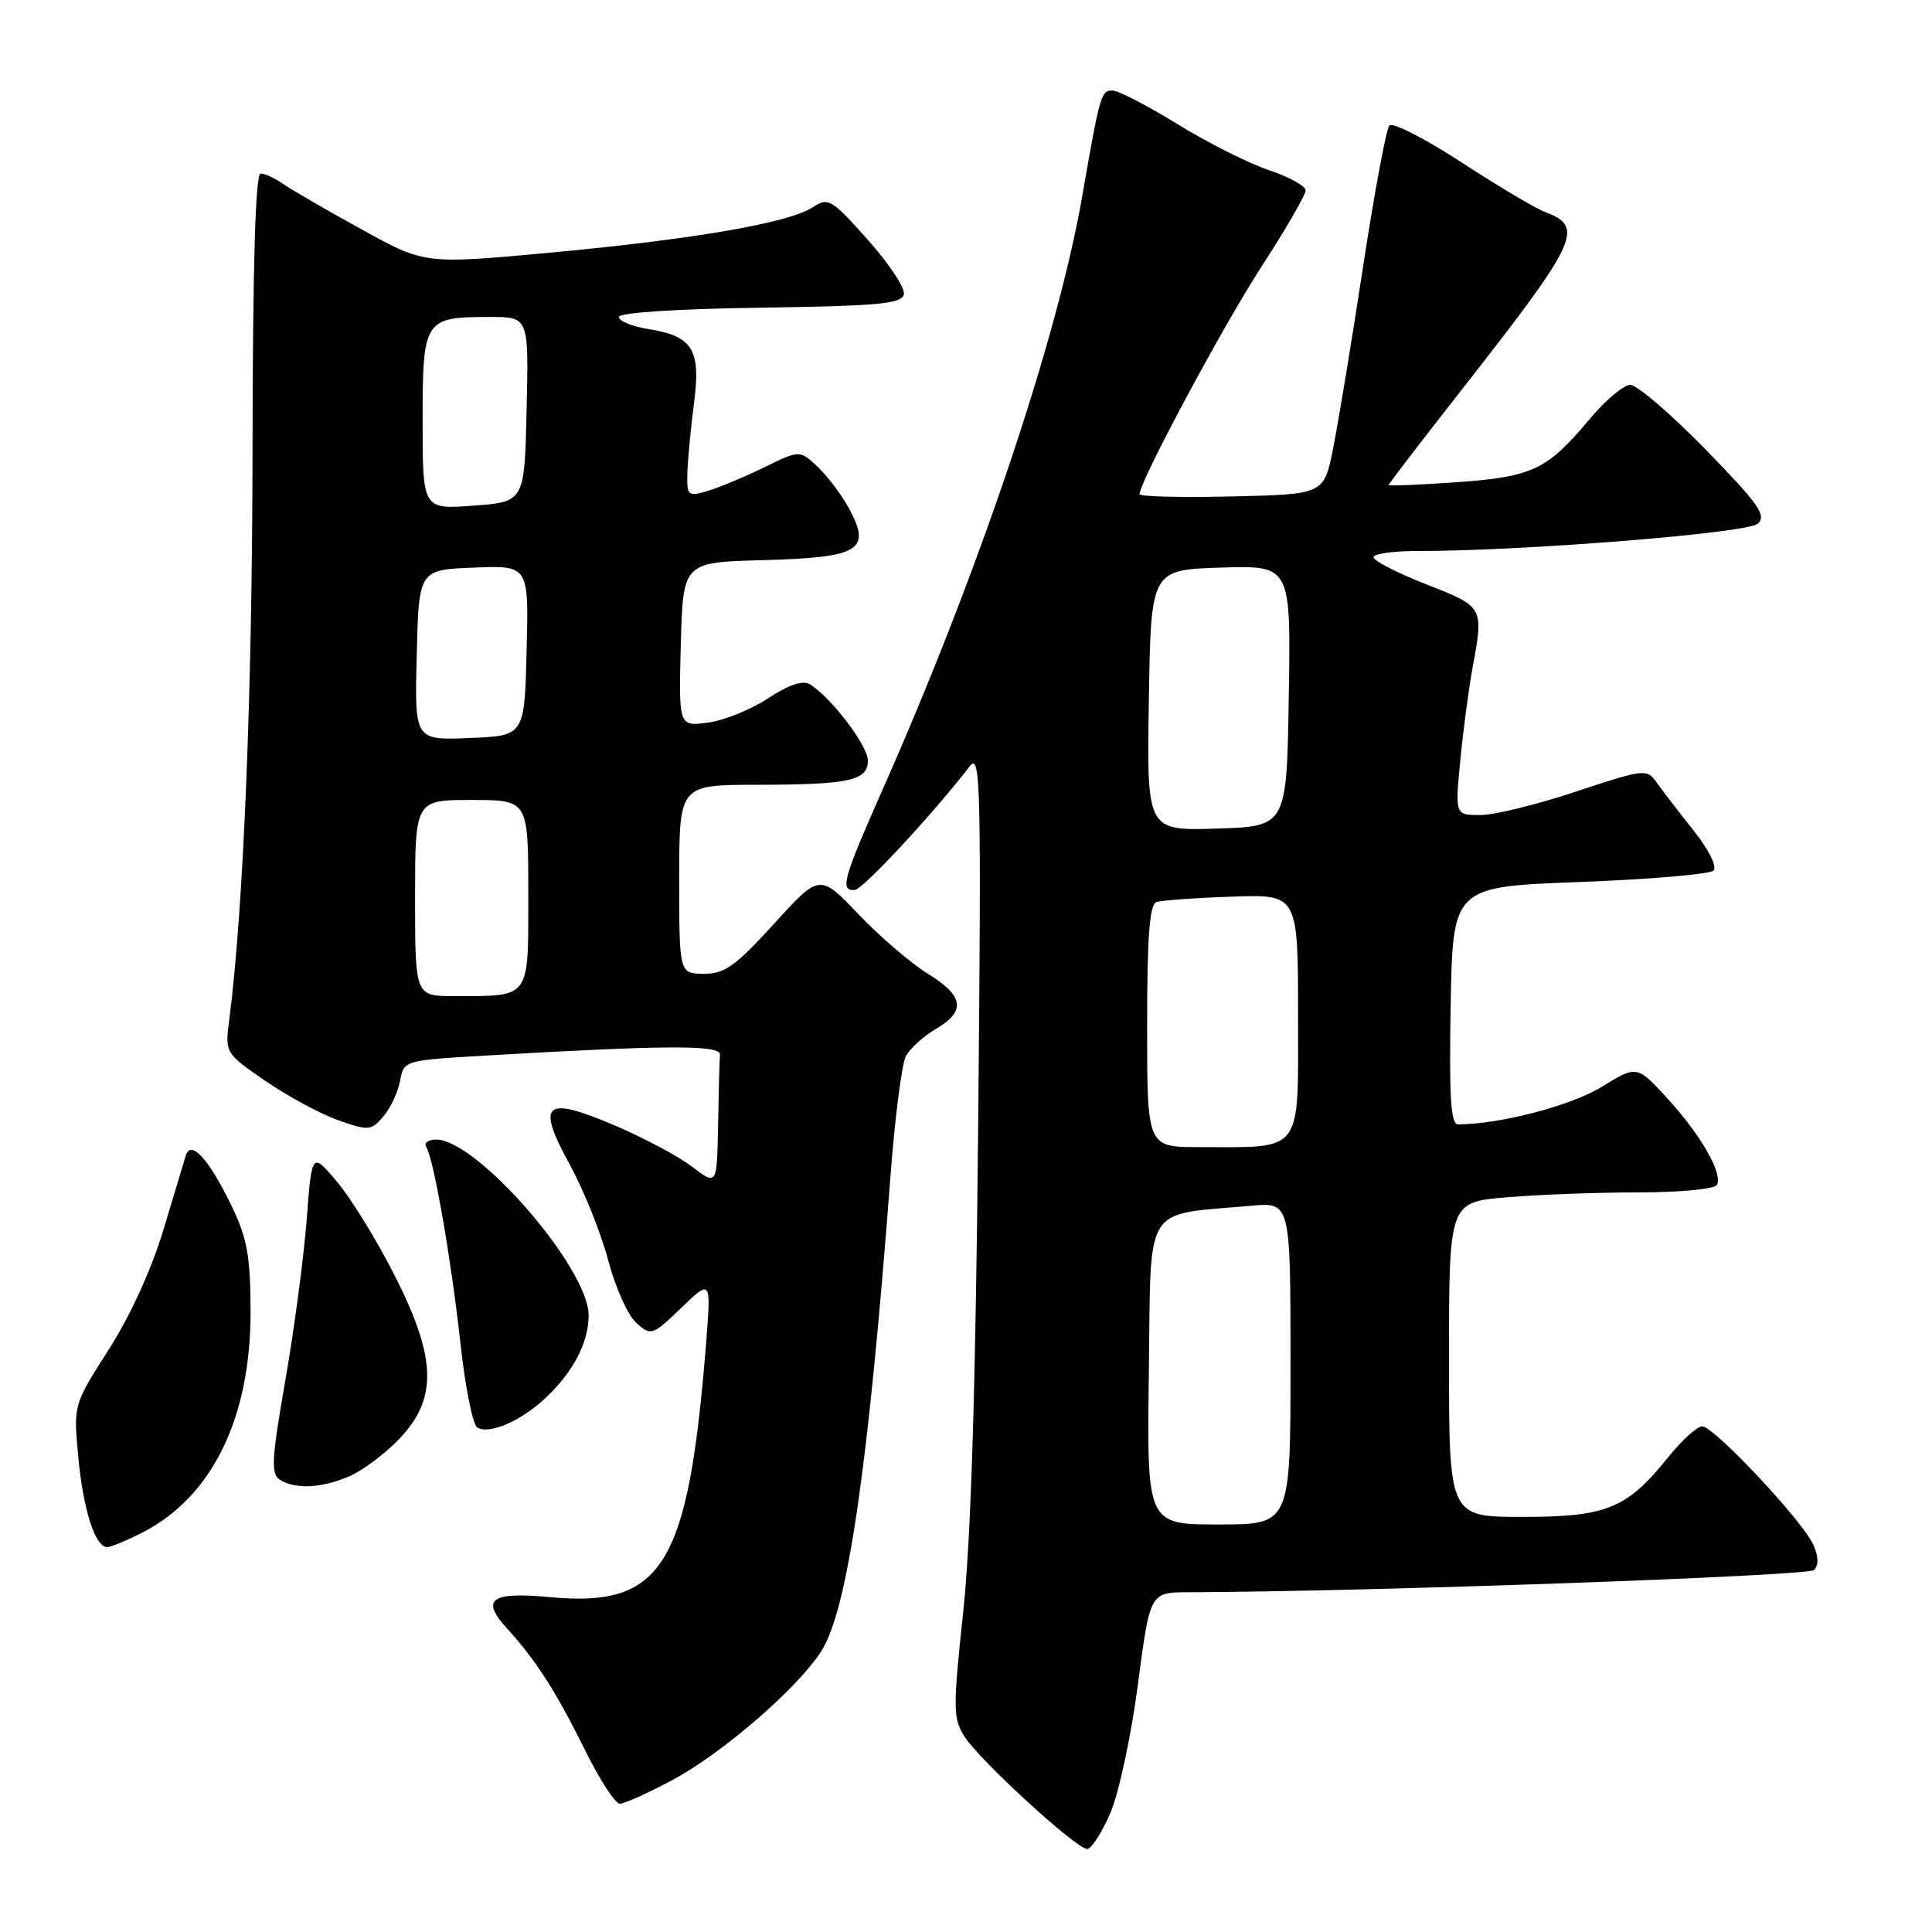 <?xml version="1.0" encoding="UTF-8" standalone="no"?>
<!DOCTYPE svg PUBLIC "-//W3C//DTD SVG 1.1//EN" "http://www.w3.org/Graphics/SVG/1.1/DTD/svg11.dtd" >
<svg xmlns="http://www.w3.org/2000/svg" xmlns:xlink="http://www.w3.org/1999/xlink" version="1.1" viewBox="0 0 256 256">
 <g >
 <path fill="currentColor"
d=" M 147.12 240.25 C 148.25 237.64 149.89 229.99 150.77 223.25 C 152.38 211.00 152.38 211.00 157.44 210.98 C 181.09 210.91 239.57 208.83 240.36 208.04 C 241.01 207.39 240.97 206.22 240.25 204.64 C 238.79 201.44 227.10 189.00 225.55 189.00 C 224.88 189.00 222.86 190.84 221.05 193.08 C 215.58 199.90 212.91 200.99 201.75 201.00 C 192.00 201.00 192.00 201.00 192.00 180.15 C 192.00 159.29 192.00 159.29 199.65 158.65 C 203.86 158.29 211.71 158.00 217.09 158.00 C 222.48 158.00 227.15 157.56 227.48 157.03 C 228.37 155.59 225.37 150.36 220.86 145.46 C 216.89 141.15 216.89 141.15 212.19 144.04 C 208.19 146.50 198.77 148.96 193.22 148.99 C 192.23 149.00 192.01 145.50 192.22 133.25 C 192.50 117.50 192.50 117.50 209.33 116.87 C 218.59 116.52 226.56 115.84 227.04 115.36 C 227.56 114.84 226.43 112.58 224.36 109.99 C 222.40 107.52 220.20 104.66 219.48 103.64 C 218.21 101.85 217.82 101.90 208.83 104.89 C 203.69 106.60 197.99 108.00 196.15 108.00 C 192.80 108.00 192.80 108.00 193.50 100.75 C 193.88 96.76 194.61 91.30 195.10 88.61 C 196.62 80.38 196.64 80.43 189.00 77.43 C 185.15 75.92 182.00 74.31 182.00 73.84 C 182.00 73.38 184.59 73.01 187.75 73.01 C 201.63 73.04 231.55 70.65 232.92 69.39 C 234.11 68.30 233.04 66.78 225.99 59.55 C 221.40 54.85 216.92 51.00 216.03 51.00 C 215.15 51.00 212.72 53.03 210.64 55.52 C 205.00 62.27 203.07 63.19 192.97 63.90 C 188.04 64.25 184.00 64.41 184.00 64.27 C 184.00 64.12 187.97 58.94 192.82 52.75 C 209.26 31.78 210.06 30.11 204.70 28.08 C 203.41 27.58 198.41 24.61 193.59 21.47 C 188.77 18.33 184.50 16.16 184.09 16.63 C 183.68 17.11 182.10 25.60 180.59 35.50 C 179.08 45.40 177.29 56.20 176.63 59.50 C 175.42 65.50 175.42 65.50 163.21 65.78 C 156.49 65.94 151.00 65.80 151.00 65.48 C 151.00 63.82 161.92 43.43 167.06 35.48 C 170.33 30.44 173.00 25.83 173.00 25.24 C 173.00 24.65 170.82 23.44 168.16 22.55 C 165.50 21.67 160.05 18.93 156.06 16.47 C 152.07 14.01 148.19 12.00 147.42 12.00 C 145.89 12.00 145.76 12.46 143.40 26.00 C 140.12 44.86 129.73 75.75 116.99 104.53 C 111.70 116.48 111.26 118.04 113.25 117.93 C 114.31 117.88 123.39 108.12 128.53 101.50 C 129.94 99.69 130.04 104.15 129.61 149.50 C 129.28 183.82 128.66 203.89 127.64 213.50 C 126.26 226.44 126.27 227.70 127.82 230.13 C 129.84 233.29 142.62 245.00 144.06 245.00 C 144.61 245.00 145.99 242.86 147.12 240.25 Z  M 89.07 235.88 C 95.75 232.32 105.90 223.51 108.89 218.68 C 112.36 213.06 115.10 194.11 118.01 155.63 C 118.59 148.00 119.50 140.93 120.04 139.93 C 120.58 138.93 122.36 137.31 124.01 136.34 C 128.03 133.96 127.74 131.99 122.92 129.01 C 120.70 127.64 116.57 124.10 113.75 121.14 C 108.61 115.76 108.61 115.76 102.56 122.41 C 97.43 128.04 96.00 129.05 93.25 129.03 C 90.00 129.00 90.00 129.00 90.00 116.50 C 90.00 104.00 90.00 104.00 100.25 103.99 C 112.58 103.97 115.00 103.44 115.00 100.77 C 115.00 98.79 110.03 92.29 107.28 90.66 C 106.35 90.11 104.46 90.76 101.78 92.53 C 99.53 94.01 95.95 95.47 93.81 95.75 C 89.93 96.27 89.93 96.27 90.21 85.39 C 90.50 74.50 90.50 74.50 101.15 74.22 C 113.86 73.88 115.49 72.92 112.56 67.48 C 111.56 65.62 109.67 63.10 108.35 61.86 C 105.96 59.62 105.96 59.62 101.23 61.94 C 98.63 63.21 95.26 64.61 93.75 65.06 C 91.15 65.82 91.00 65.69 91.08 62.68 C 91.13 60.93 91.52 56.80 91.95 53.50 C 92.89 46.31 91.82 44.55 85.95 43.61 C 83.78 43.26 82.00 42.54 82.00 42.01 C 82.00 41.43 89.54 40.93 100.74 40.77 C 116.55 40.54 119.52 40.26 119.77 38.98 C 119.93 38.15 117.77 34.89 114.97 31.75 C 110.15 26.35 109.75 26.12 107.68 27.47 C 104.52 29.54 91.95 31.71 72.89 33.48 C 56.28 35.02 56.28 35.02 47.89 30.38 C 43.27 27.84 38.61 25.13 37.53 24.38 C 36.44 23.62 35.09 23.00 34.53 23.00 C 33.84 23.00 33.49 35.29 33.46 59.75 C 33.43 91.97 32.26 120.52 30.39 135.02 C 29.80 139.53 29.80 139.53 35.17 143.23 C 38.12 145.26 42.46 147.60 44.81 148.43 C 48.83 149.85 49.17 149.83 50.79 147.95 C 51.73 146.86 52.73 144.73 53.01 143.23 C 53.51 140.50 53.52 140.50 64.51 139.86 C 88.35 138.47 95.50 138.44 95.40 139.75 C 95.34 140.44 95.23 144.62 95.15 149.05 C 95.00 157.10 95.00 157.10 91.73 154.61 C 89.93 153.23 85.32 150.77 81.48 149.14 C 72.12 145.14 71.00 146.11 75.50 154.32 C 77.36 157.72 79.65 163.43 80.59 167.00 C 81.53 170.57 83.20 174.31 84.31 175.29 C 86.27 177.04 86.44 176.98 90.28 173.29 C 94.23 169.50 94.23 169.50 93.56 178.00 C 91.20 207.55 87.84 213.02 72.89 211.63 C 64.99 210.89 63.63 211.91 67.23 215.83 C 70.96 219.90 73.71 224.19 77.54 231.94 C 79.46 235.82 81.52 239.00 82.12 239.00 C 82.73 239.00 85.85 237.60 89.07 235.88 Z  M 18.88 203.06 C 28.12 198.35 33.26 187.80 33.20 173.68 C 33.17 166.25 32.75 164.02 30.56 159.53 C 27.58 153.45 25.27 150.97 24.61 153.14 C 24.38 153.89 23.04 158.33 21.64 163.00 C 20.09 168.16 17.25 174.38 14.41 178.82 C 9.73 186.14 9.73 186.14 10.37 193.03 C 11.02 200.03 12.61 205.00 14.20 205.00 C 14.68 205.00 16.79 204.13 18.88 203.06 Z  M 46.28 195.62 C 48.05 194.86 51.04 192.62 52.93 190.64 C 58.02 185.29 57.85 179.92 52.23 168.88 C 49.89 164.27 46.47 158.73 44.64 156.57 C 41.32 152.64 41.32 152.64 40.64 161.57 C 40.27 166.48 39.00 176.05 37.82 182.84 C 35.98 193.37 35.88 195.31 37.08 196.07 C 39.13 197.37 42.60 197.20 46.28 195.62 Z  M 72.34 185.19 C 75.98 181.75 78.00 177.85 78.00 174.28 C 78.00 168.05 63.21 151.00 57.80 151.00 C 56.75 151.00 56.15 151.44 56.48 151.97 C 57.48 153.59 59.78 166.84 61.01 177.99 C 61.64 183.76 62.64 188.78 63.24 189.15 C 64.83 190.13 69.07 188.28 72.34 185.19 Z  M 152.23 181.78 C 152.53 159.11 151.32 161.08 165.75 159.77 C 171.00 159.29 171.00 159.29 171.00 180.65 C 171.00 202.00 171.00 202.00 161.48 202.00 C 151.96 202.00 151.96 202.00 152.23 181.78 Z  M 152.00 135.97 C 152.00 124.03 152.32 119.83 153.25 119.52 C 153.94 119.30 158.44 118.97 163.25 118.81 C 172.00 118.50 172.00 118.50 172.00 134.62 C 172.00 153.06 172.80 152.00 158.88 152.00 C 152.00 152.00 152.00 152.00 152.00 135.97 Z  M 152.23 92.79 C 152.50 75.50 152.50 75.50 161.77 75.21 C 171.05 74.92 171.05 74.92 170.77 92.21 C 170.50 109.50 170.50 109.50 161.23 109.79 C 151.95 110.08 151.95 110.08 152.23 92.79 Z  M 55.00 119.00 C 55.00 106.00 55.00 106.00 62.50 106.00 C 70.00 106.00 70.00 106.00 70.00 118.38 C 70.00 132.52 70.40 131.96 60.25 131.99 C 55.00 132.00 55.00 132.00 55.00 119.00 Z  M 55.22 86.79 C 55.50 75.50 55.50 75.50 62.78 75.21 C 70.07 74.91 70.07 74.91 69.78 86.21 C 69.50 97.50 69.50 97.50 62.22 97.79 C 54.93 98.09 54.93 98.09 55.22 86.79 Z  M 56.00 55.79 C 56.00 42.29 56.19 42.00 64.97 42.00 C 70.06 42.00 70.06 42.00 69.78 54.25 C 69.50 66.50 69.50 66.50 62.75 67.00 C 56.00 67.50 56.00 67.50 56.00 55.79 Z "/>
</g>
</svg>